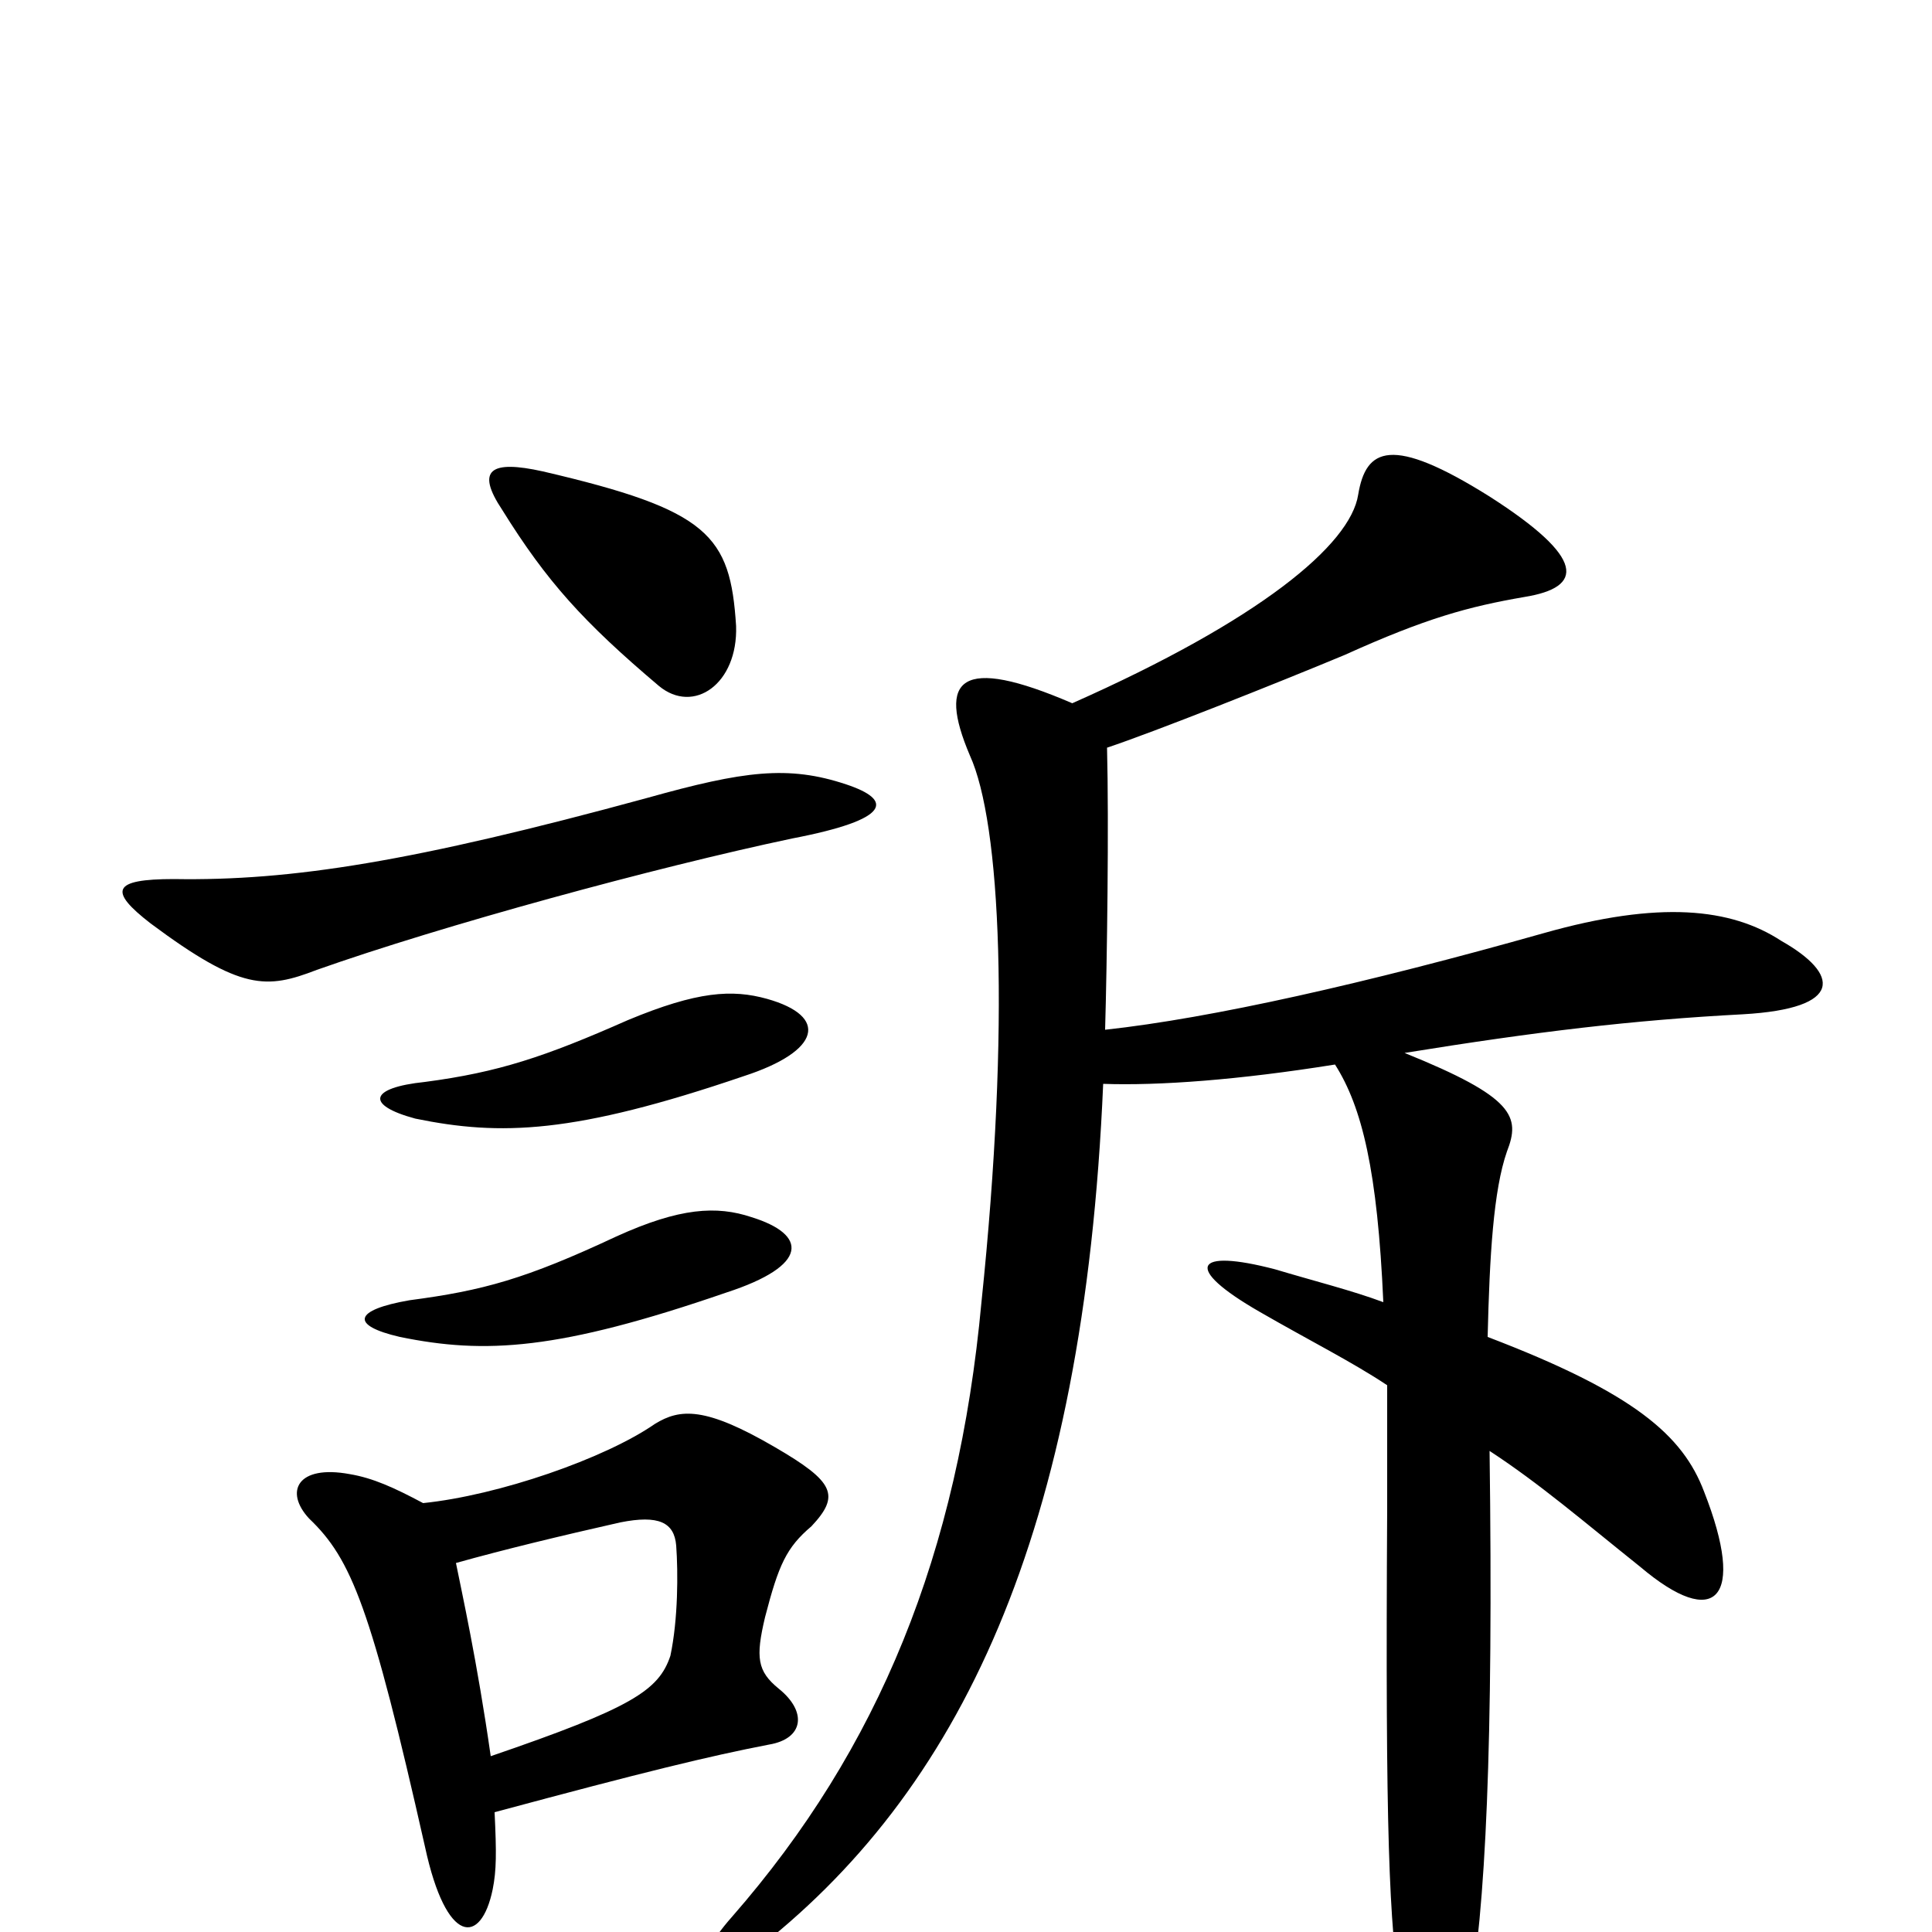 <svg xmlns="http://www.w3.org/2000/svg" viewBox="0 -1000 1000 1000">
	<path fill="#000000" d="M389 -370C371 -376 352 -375 319 -360C272 -338 250 -332 212 -327C183 -322 181 -314 207 -308C251 -299 289 -301 376 -331C419 -345 418 -361 389 -370ZM397 -483C379 -488 361 -487 325 -472C282 -453 258 -445 220 -440C191 -437 189 -428 215 -421C259 -412 297 -413 385 -443C425 -456 429 -474 397 -483ZM236 -191C261 -198 290 -205 321 -212C341 -216 349 -212 350 -200C351 -186 351 -162 347 -143C341 -125 327 -116 254 -91C247 -140 239 -176 236 -191ZM256 -62C334 -83 367 -91 398 -97C416 -100 418 -114 403 -126C392 -135 391 -142 396 -163C403 -190 407 -199 420 -210C435 -226 432 -233 401 -251C365 -272 352 -271 339 -263C313 -245 258 -226 219 -222C204 -230 193 -235 181 -237C154 -242 147 -228 160 -214C182 -193 192 -168 220 -44C231 7 249 7 255 -22C257 -32 257 -41 256 -62ZM438 -594C408 -604 385 -601 335 -587C214 -554 151 -544 90 -545C58 -545 56 -539 78 -522C125 -487 138 -488 164 -498C229 -521 339 -551 410 -566C462 -576 462 -586 438 -594ZM381 -676C378 -723 367 -736 281 -756C254 -762 246 -757 260 -736C283 -699 302 -678 341 -645C359 -630 382 -646 381 -676ZM727 -455C795 -466 845 -472 902 -475C955 -478 952 -496 922 -513C896 -530 859 -534 799 -517C707 -491 627 -473 572 -467C573 -502 574 -573 573 -613C597 -621 660 -646 696 -661C738 -680 760 -686 789 -691C820 -696 821 -711 771 -743C720 -775 707 -768 703 -744C699 -718 652 -679 555 -636C497 -661 485 -649 502 -609C518 -574 523 -470 508 -326C496 -196 455 -95 379 -8C355 19 362 32 389 11C497 -72 561 -206 571 -439C600 -438 641 -441 691 -449C705 -427 713 -394 716 -326C700 -332 680 -337 660 -343C618 -354 612 -344 652 -321C678 -306 700 -295 718 -283C718 -264 718 -243 718 -219C717 -50 719 -5 725 34C732 86 749 88 760 37C769 -11 773 -97 771 -249C797 -232 819 -213 849 -189C888 -156 904 -172 882 -228C871 -257 846 -279 770 -308C771 -350 773 -384 780 -404C787 -422 784 -432 727 -455Z"/>
</svg>